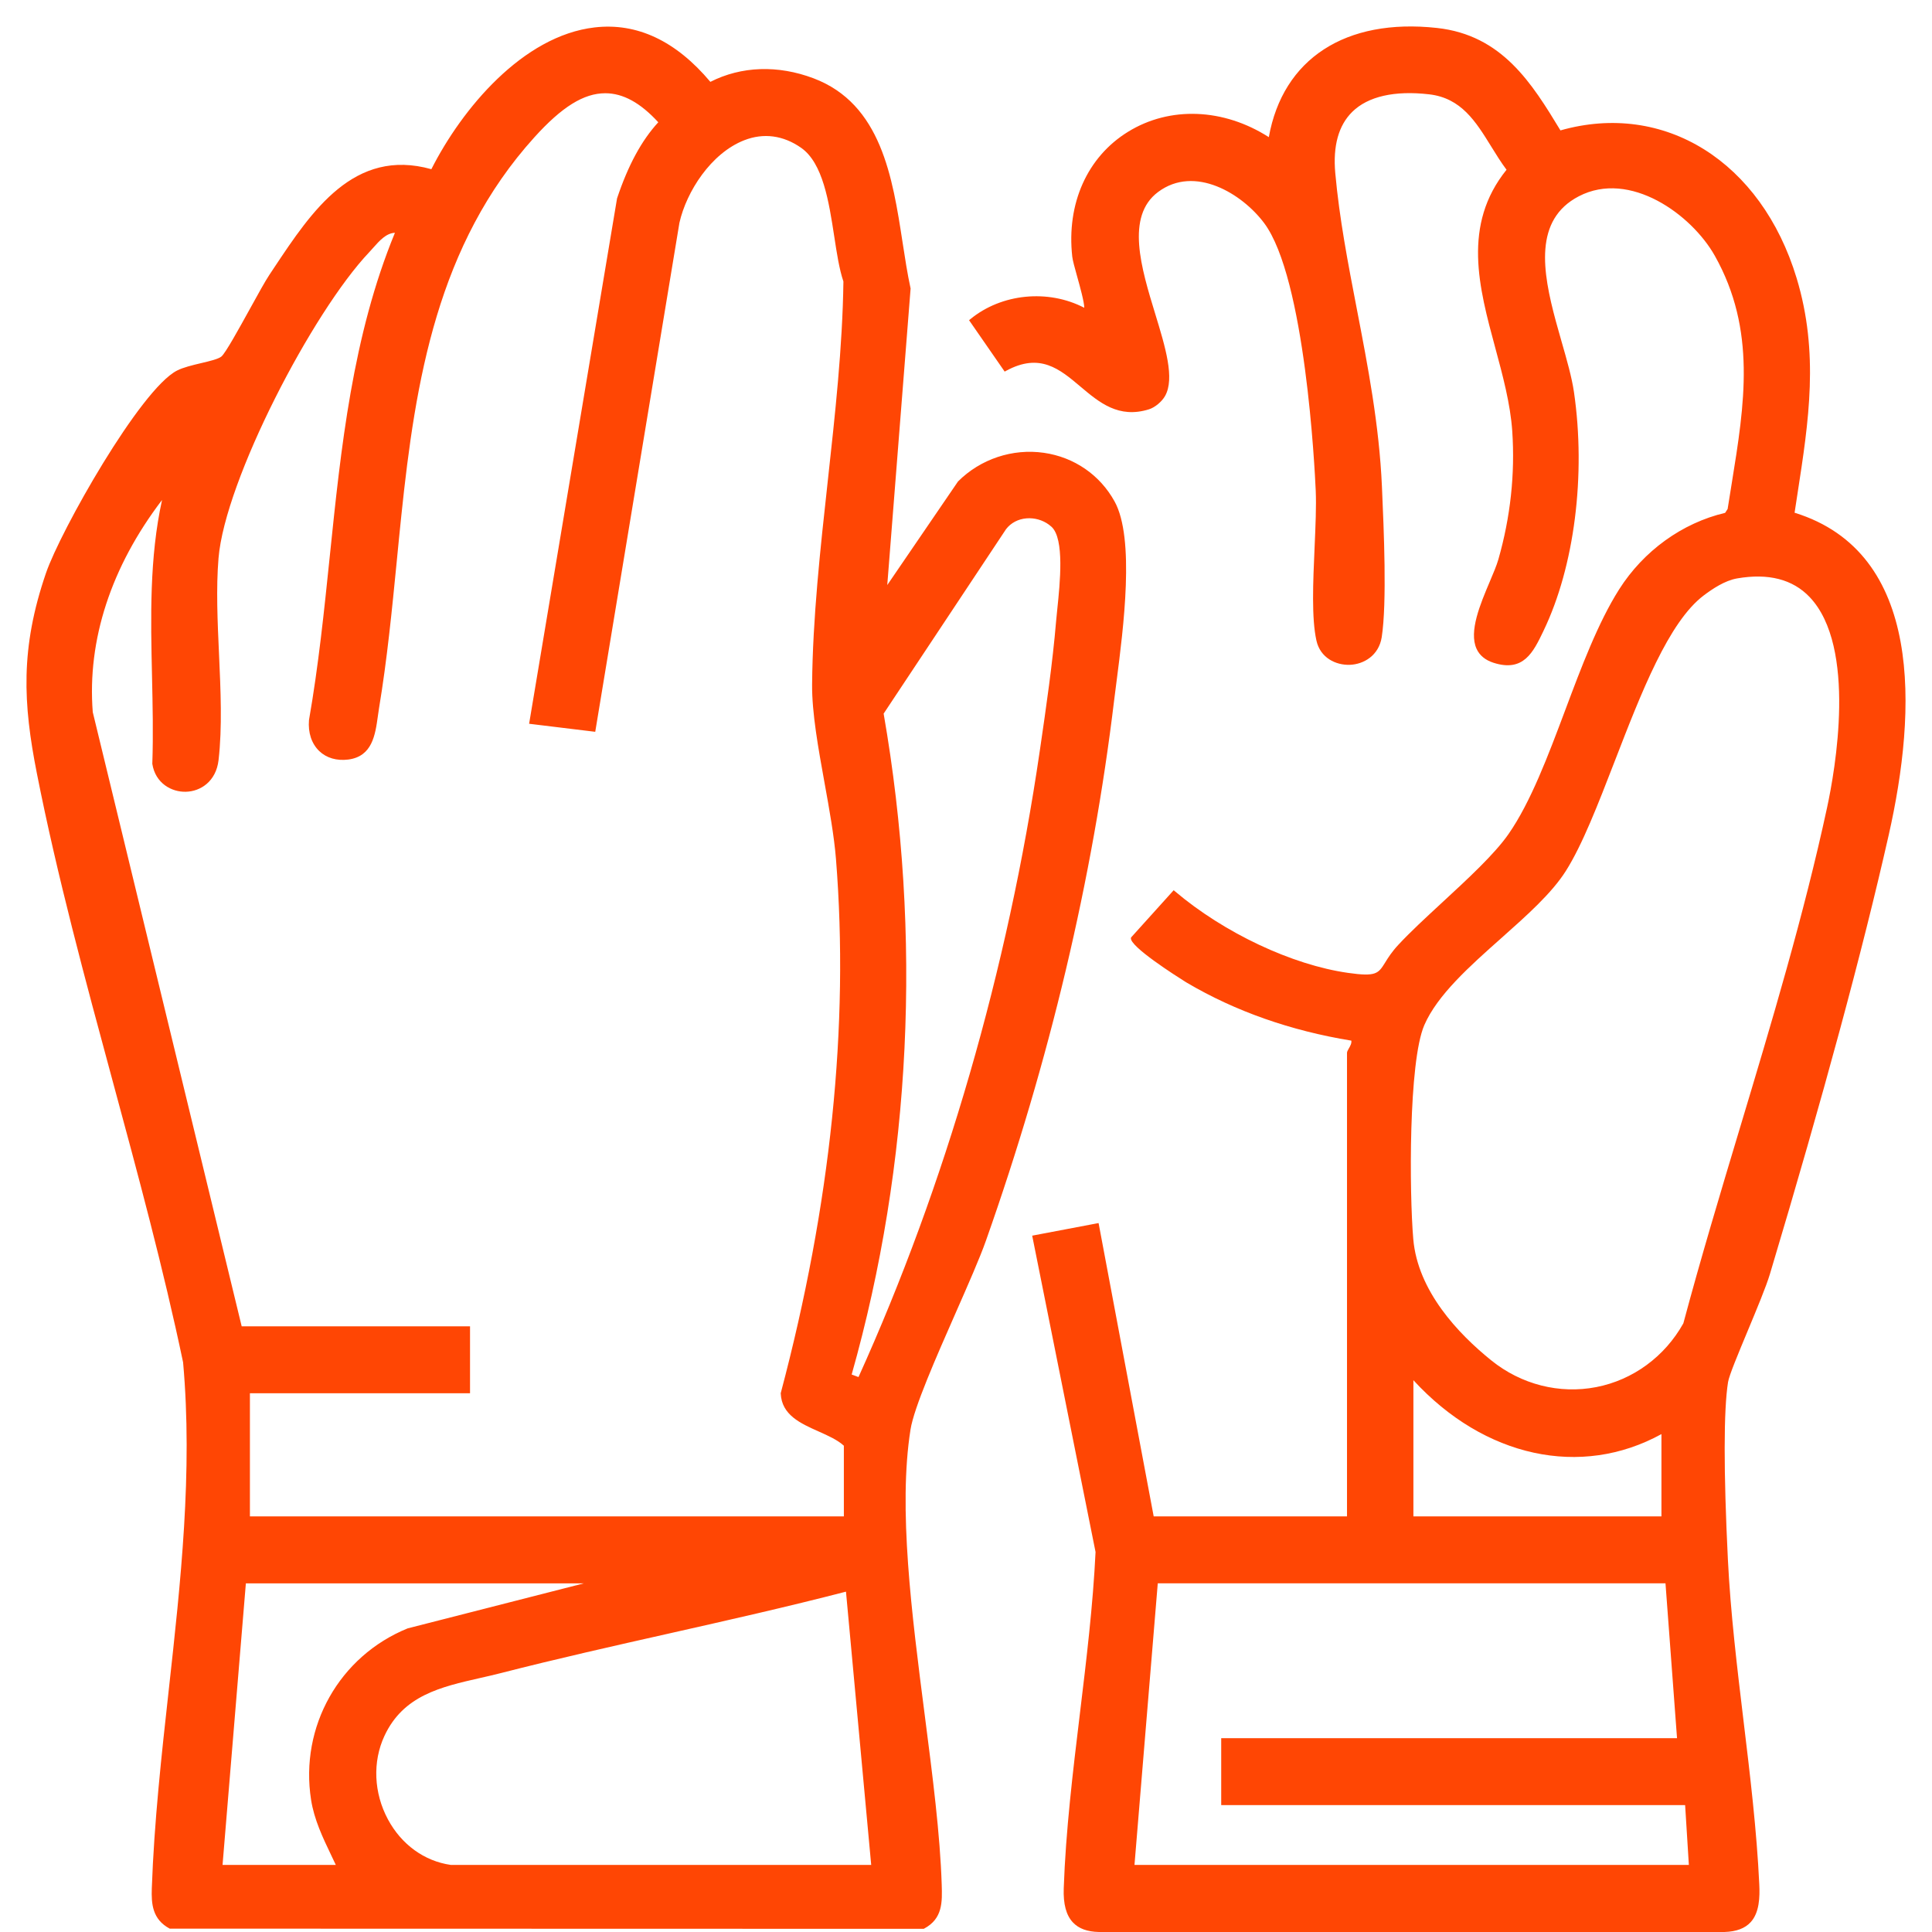 <?xml version="1.0" encoding="UTF-8"?>
<svg width="73px" height="73px" viewBox="0 0 73 73" version="1.1" xmlns="http://www.w3.org/2000/svg" xmlns:xlink="http://www.w3.org/1999/xlink">
    <title>Frame 4 Copy</title>
    <defs>
        <path d="M0,0 L73,0 L73,73 L0,73 L0,0 Z" id="path-1"></path>
    </defs>
    <g id="Frame-4-Copy" stroke="none" fill="none" xlink:href="#path-1" fill-rule="evenodd" stroke-width="1">
        <g id="guantes" transform="translate(1, 1)" fill="#FF4604">
            <path d="M46.942,4.182 C47.473,1.219 49.84,-0.321 53.293,0.056 C55.759,0.325 56.883,2.149 57.961,3.927 C61.885,2.812 65.55,5.101 66.885,9.509 C67.74,12.335 67.342,14.915 66.919,17.647 C66.882,17.887 66.845,18.129 66.808,18.373 C71.68,19.881 71.433,25.826 70.363,30.557 C69.37,34.946 67.903,40.37 65.876,47.139 C65.733,47.616 65.376,48.471 65.032,49.297 C64.673,50.158 64.334,50.972 64.294,51.221 C64.126,52.271 64.124,54.591 64.288,57.931 C64.387,59.932 64.637,62.011 64.879,64.023 C65.125,66.063 65.379,68.173 65.474,70.204 C65.497,70.678 65.48,71.268 65.149,71.628 C64.933,71.864 64.608,71.986 64.155,72 L40.524,72 C40.083,71.991 39.761,71.873 39.539,71.637 C39.286,71.368 39.172,70.947 39.193,70.35 C39.267,68.191 39.54,65.93 39.804,63.744 C40.048,61.728 40.3,59.643 40.395,57.642 L38.001,45.689 L40.509,45.213 L40.522,45.279 L42.592,56.297 L49.896,56.297 L49.896,38.779 C49.898,38.733 49.927,38.684 49.962,38.621 C50.015,38.53 50.078,38.419 50.059,38.32 C47.767,37.946 45.678,37.211 43.851,36.135 L43.795,36.101 C43.453,35.887 41.664,34.751 41.733,34.439 L41.737,34.422 L43.347,32.637 L43.396,32.678 C45.25,34.249 47.817,35.459 49.935,35.76 C51,35.912 51.078,35.786 51.338,35.368 C51.449,35.188 51.588,34.965 51.841,34.694 C52.281,34.22 52.864,33.681 53.481,33.111 C54.459,32.208 55.471,31.274 55.998,30.516 C56.837,29.311 57.498,27.547 58.138,25.842 C58.749,24.212 59.38,22.528 60.18,21.267 C61.104,19.813 62.561,18.761 64.183,18.378 L64.278,18.232 C64.329,17.906 64.381,17.581 64.434,17.258 C64.916,14.28 65.371,11.469 63.793,8.663 C62.918,7.107 60.583,5.412 58.652,6.418 C56.955,7.302 57.277,9.251 57.788,11.14 L57.897,11.529 C57.933,11.658 57.97,11.787 58.006,11.915 C58.203,12.601 58.389,13.251 58.471,13.809 C58.929,16.948 58.49,20.404 57.325,22.827 L57.317,22.845 C56.931,23.649 56.566,24.407 55.43,24.042 C55.12,23.942 54.905,23.764 54.791,23.514 C54.493,22.859 54.935,21.817 55.289,20.981 C55.423,20.665 55.55,20.366 55.616,20.135 C56.073,18.537 56.249,16.907 56.14,15.29 C56.069,14.255 55.779,13.183 55.499,12.146 C54.881,9.863 54.242,7.502 55.924,5.414 C55.714,5.133 55.526,4.829 55.344,4.534 C54.762,3.593 54.213,2.704 53,2.564 C51.693,2.413 50.689,2.642 50.096,3.225 C49.576,3.736 49.36,4.515 49.453,5.542 C49.609,7.263 49.93,8.927 50.27,10.69 C50.684,12.836 51.113,15.055 51.216,17.385 L51.22,17.479 C51.286,18.979 51.41,21.773 51.208,23.074 C51.099,23.773 50.522,24.103 49.999,24.12 C49.477,24.137 48.886,23.86 48.741,23.204 C48.553,22.359 48.613,21.002 48.671,19.69 C48.706,18.886 48.74,18.126 48.714,17.532 C48.678,16.717 48.32,9.505 46.764,7.427 C45.935,6.319 44.144,5.221 42.76,6.253 C41.523,7.174 42.122,9.133 42.65,10.861 C43.033,12.114 43.395,13.298 43.022,13.961 C42.9,14.178 42.639,14.395 42.416,14.465 C41.267,14.825 40.534,14.206 39.825,13.608 C39.038,12.943 38.294,12.315 37.014,13.012 L36.961,13.041 L35.616,11.099 L35.664,11.059 C36.844,10.09 38.601,9.918 39.968,10.629 C39.972,10.425 39.805,9.824 39.7,9.448 C39.609,9.122 39.531,8.84 39.515,8.699 C39.292,6.694 40.08,4.929 41.625,3.978 C43.202,3.006 45.23,3.087 46.942,4.182 Z M21.468,0.036 C23.067,-0.149 24.538,0.542 25.841,2.093 C27.011,1.498 28.393,1.45 29.74,1.959 C32.297,2.925 32.725,5.703 33.103,8.155 C33.197,8.767 33.286,9.345 33.404,9.888 L33.407,9.898 L32.525,21.106 L35.198,17.192 C36.05,16.341 37.259,15.94 38.442,16.109 C39.586,16.274 40.56,16.943 41.114,17.947 C41.886,19.345 41.449,22.728 41.188,24.75 C41.154,25.008 41.124,25.245 41.098,25.455 C40.286,32.213 38.655,39.084 36.253,45.879 C36.021,46.537 35.578,47.542 35.11,48.606 C34.371,50.284 33.534,52.186 33.403,53.017 C32.934,55.99 33.446,59.962 33.941,63.804 C34.24,66.123 34.522,68.313 34.582,70.205 C34.603,70.869 34.623,71.496 33.916,71.873 L33.901,71.88 L5.413,71.873 C4.752,71.521 4.716,70.928 4.736,70.35 C4.823,67.861 5.104,65.312 5.377,62.847 C5.825,58.796 6.288,54.606 5.918,50.476 C5.178,46.944 4.202,43.338 3.258,39.851 C2.225,36.036 1.157,32.091 0.393,28.22 C-0.128,25.582 -0.239,23.499 0.737,20.654 C1.285,19.056 4.301,13.712 5.688,13.002 C5.925,12.881 6.269,12.799 6.602,12.72 C6.921,12.645 7.251,12.567 7.367,12.47 C7.522,12.34 8.033,11.413 8.444,10.668 C8.742,10.127 9.024,9.616 9.179,9.384 L9.367,9.101 C10.78,6.978 12.379,4.574 15.299,5.393 C16.456,3.107 18.753,0.351 21.468,0.036 Z M30.965,59.14 C28.754,59.713 26.488,60.223 24.297,60.717 C22.203,61.188 20.037,61.676 17.925,62.217 C17.668,62.283 17.408,62.342 17.148,62.401 C15.652,62.741 14.239,63.061 13.527,64.588 C13.071,65.566 13.121,66.747 13.66,67.748 C14.17,68.696 15.034,69.322 16.03,69.465 L31.918,69.465 Z M21.062,58.826 L8.29,58.826 L7.409,69.465 L11.688,69.465 C11.631,69.342 11.572,69.219 11.513,69.096 C11.197,68.436 10.871,67.754 10.754,67.006 C10.321,64.242 11.822,61.578 14.402,60.528 L21.062,58.826 Z M61.93,58.825 L42.746,58.825 L41.866,69.465 L62.813,69.465 L62.672,67.205 L45.143,67.205 L45.143,64.677 L62.366,64.677 L61.93,58.825 Z M52.405,51.151 L52.405,56.297 L61.777,56.297 L61.777,53.187 C58.733,54.86 55.082,54.066 52.405,51.151 Z M21.871,2.523 C21.058,2.523 20.232,3.036 19.192,4.187 C15.528,8.238 14.698,13.376 14.164,18.482 L14.077,19.333 C14.049,19.616 14.021,19.899 13.994,20.182 C13.813,22.021 13.627,23.924 13.322,25.755 C13.306,25.852 13.292,25.953 13.278,26.055 C13.179,26.771 13.066,27.582 12.159,27.699 C11.725,27.754 11.336,27.641 11.063,27.379 C10.773,27.1 10.635,26.684 10.675,26.208 C11.032,24.172 11.249,22.067 11.459,20.032 C11.883,15.926 12.321,11.681 13.922,7.797 C13.595,7.806 13.335,8.099 13.103,8.361 C13.052,8.419 13.002,8.476 12.953,8.527 C10.81,10.783 7.503,17.142 7.257,20.087 C7.162,21.233 7.22,22.5 7.276,23.726 C7.337,25.08 7.401,26.481 7.258,27.721 C7.164,28.532 6.569,28.906 6.021,28.916 C5.491,28.932 4.87,28.601 4.755,27.861 C4.793,26.757 4.768,25.637 4.744,24.553 C4.694,22.349 4.643,20.074 5.123,17.891 C3.197,20.416 2.292,23.182 2.505,25.907 L8.132,49.115 L16.76,49.115 L16.76,51.643 L8.443,51.643 L8.443,56.297 L30.885,56.297 L30.885,53.626 C30.642,53.404 30.297,53.251 29.933,53.088 C29.246,52.782 28.535,52.465 28.5,51.652 L28.499,51.642 L28.502,51.632 C30.389,44.527 31.09,37.74 30.587,31.458 C30.517,30.581 30.333,29.564 30.155,28.581 C29.92,27.279 29.676,25.934 29.685,24.865 C29.706,22.369 29.996,19.733 30.276,17.184 C30.551,14.684 30.836,12.099 30.868,9.636 C30.711,9.172 30.618,8.566 30.52,7.923 C30.321,6.629 30.096,5.161 29.269,4.584 C28.594,4.112 27.851,4.014 27.121,4.299 C25.864,4.79 24.938,6.239 24.672,7.417 L21.491,26.651 L18.992,26.347 L19.004,26.277 L22.315,6.496 C22.733,5.244 23.242,4.306 23.873,3.62 C23.196,2.882 22.54,2.523 21.871,2.523 Z M67.376,21.559 C66.736,20.887 65.815,20.651 64.638,20.855 C64.165,20.937 63.695,21.258 63.382,21.493 C62.05,22.493 61.013,25.174 60.01,27.767 C59.381,29.391 58.788,30.926 58.163,31.912 C57.629,32.754 56.704,33.577 55.725,34.448 C54.537,35.503 53.31,36.594 52.817,37.734 C52.216,39.122 52.252,44.09 52.4,45.815 C52.567,47.778 54.096,49.394 55.349,50.403 C56.479,51.315 57.925,51.681 59.315,51.411 C60.7,51.141 61.9,50.263 62.605,49.002 C63.258,46.561 64.01,44.057 64.738,41.635 C65.929,37.672 67.16,33.574 68.036,29.511 C68.336,28.123 69.173,23.445 67.376,21.559 Z M37.913,18.582 L37.784,18.586 C37.47,18.612 37.197,18.757 37.014,18.993 L32.388,25.964 C33.848,34.348 33.431,42.981 31.18,50.936 L31.438,51.032 C34.715,43.795 37.083,35.616 38.287,27.376 L38.296,27.316 C38.529,25.72 38.77,24.07 38.905,22.467 C38.915,22.345 38.93,22.197 38.948,22.03 C39.052,21.031 39.226,19.36 38.732,18.905 L38.633,18.824 C38.394,18.648 38.085,18.56 37.784,18.586 Z" id="Forma-combinada"></path>
        </g>
    </g>
</svg>
